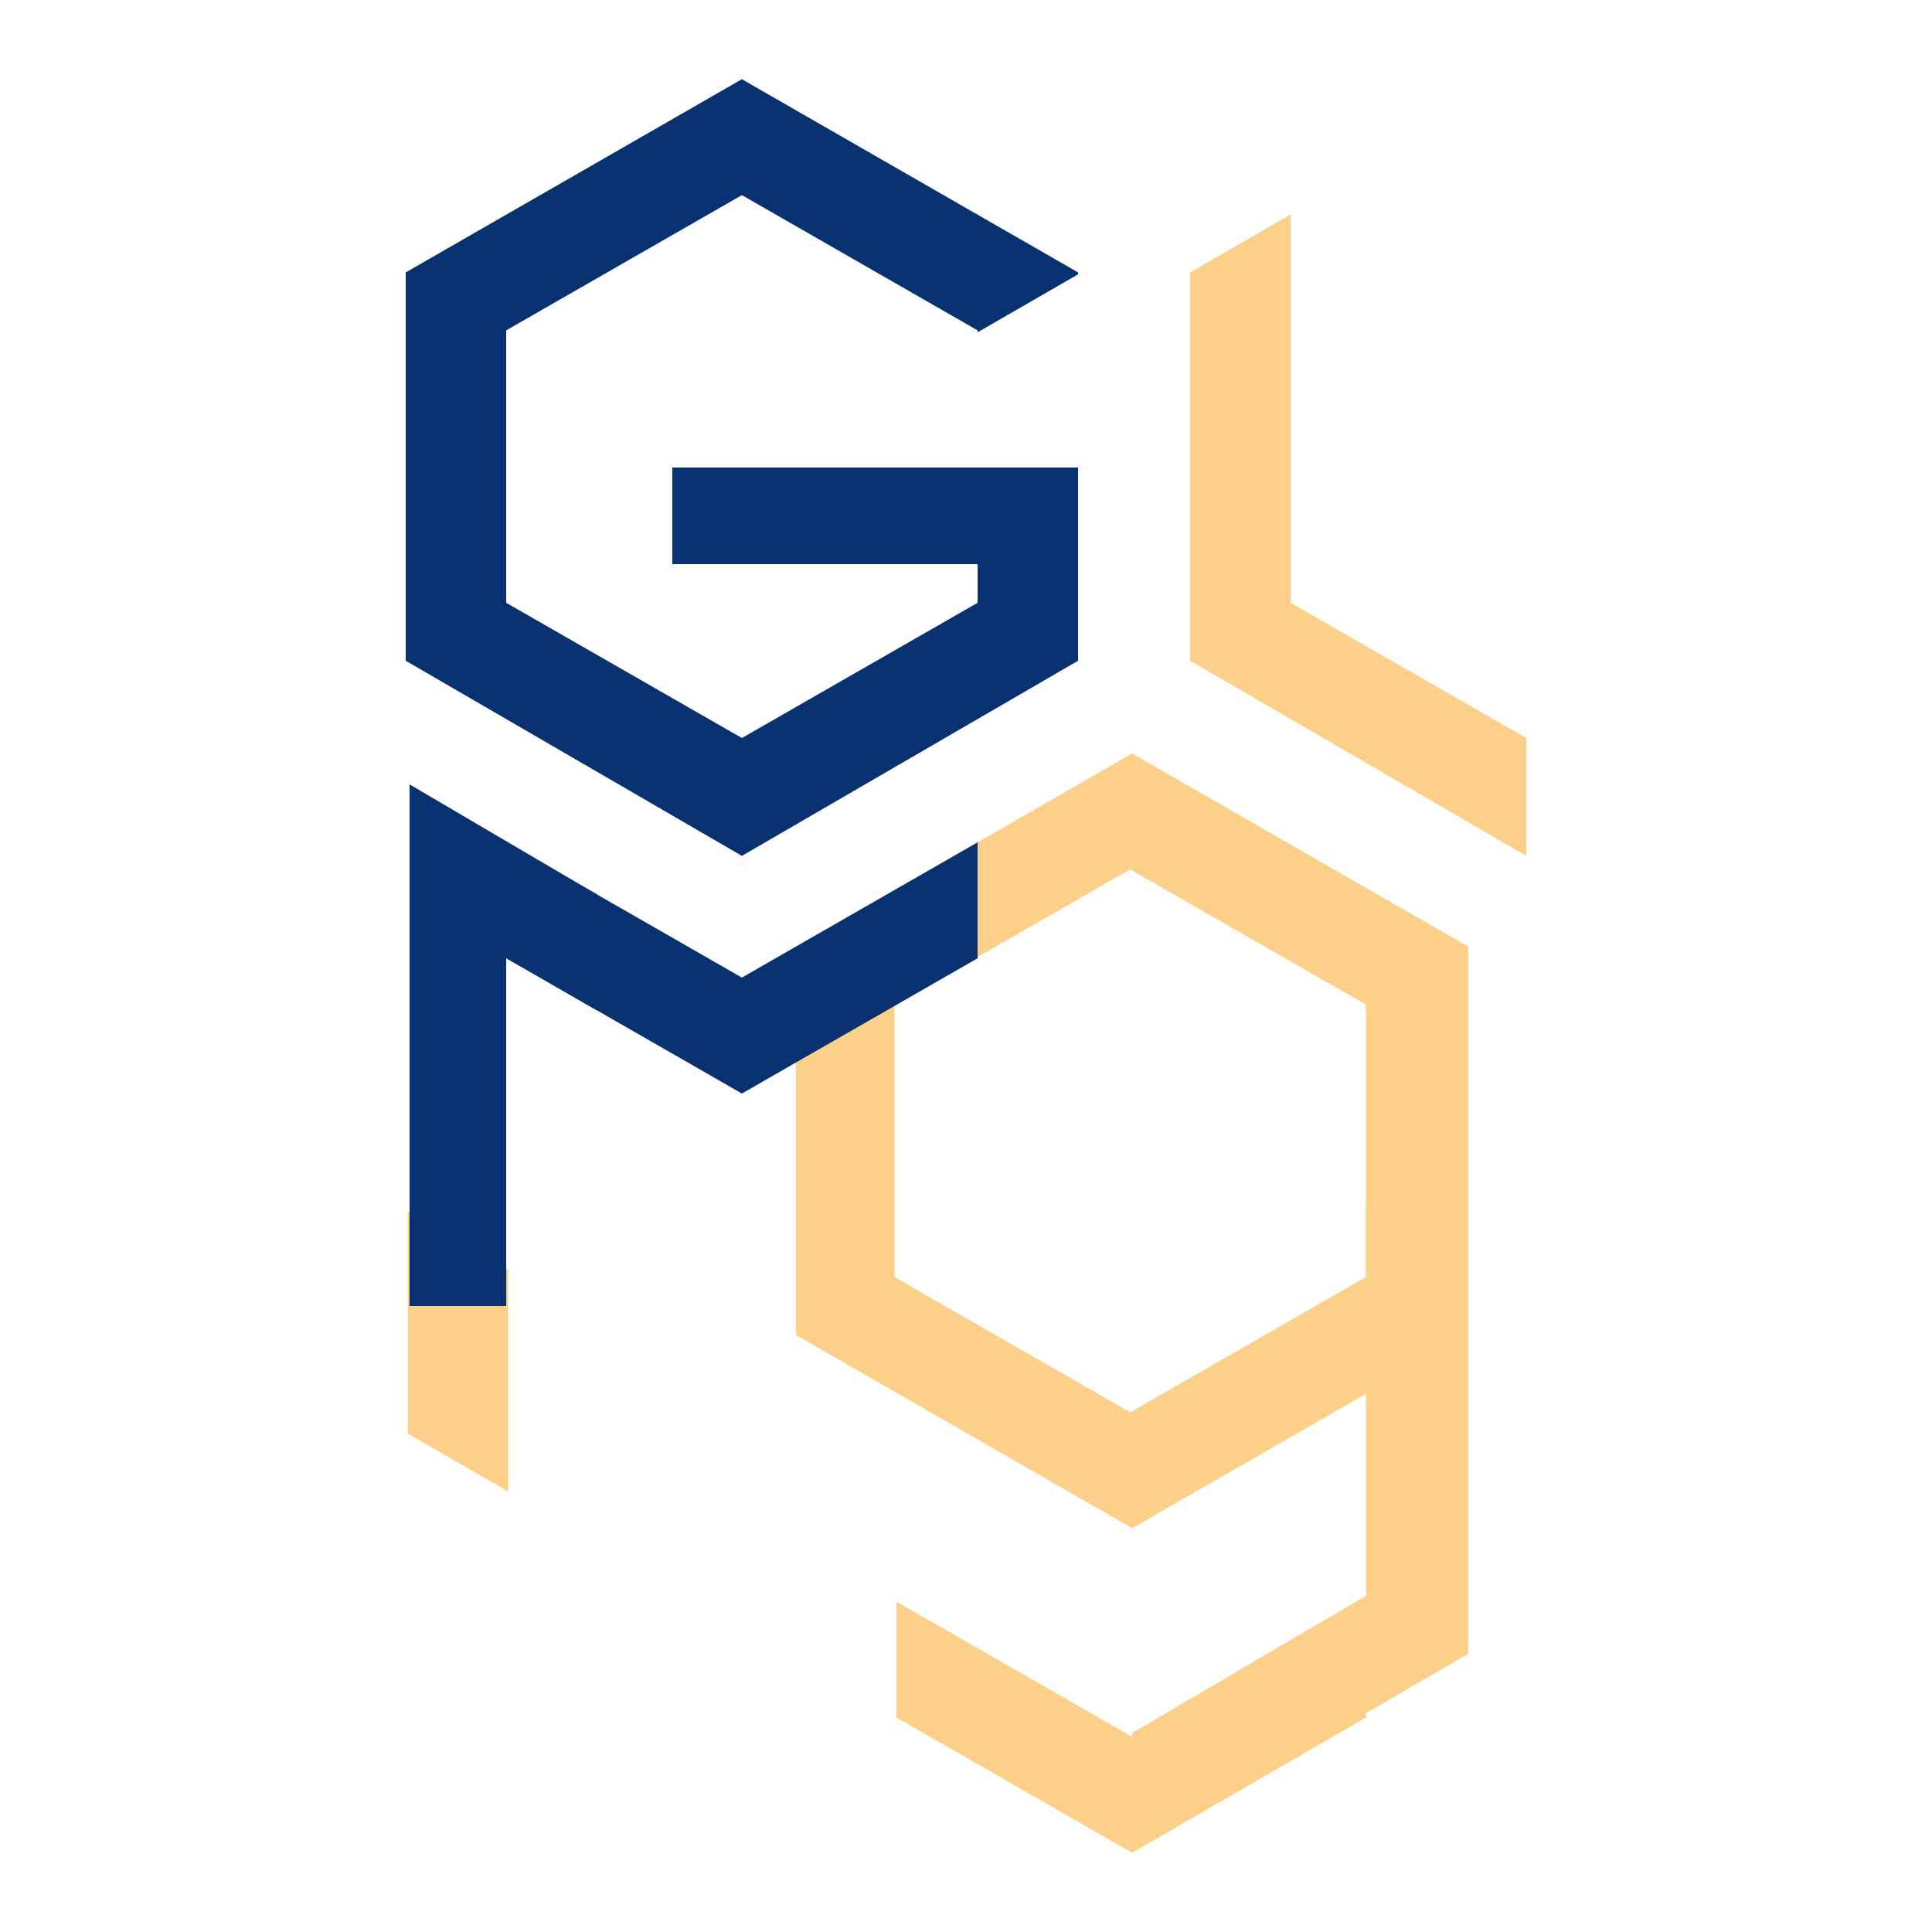 <?xml version="1.0" encoding="utf-8"?>
<!-- Generator: Adobe Illustrator 21.1.0, SVG Export Plug-In . SVG Version: 6.00 Build 0)  -->
<svg version="1.1" id="图层_1" xmlns="http://www.w3.org/2000/svg" xmlns:xlink="http://www.w3.org/1999/xlink" x="0px" y="0px"
	 viewBox="0 0 100 100" style="enable-background:new 0 0 100 100;" xml:space="preserve">
<style type="text/css">
	.st0{fill:#FDD089;}
	.st1{fill:#073170;}
</style>
<g>
	<polygon class="st0" points="66.8,31.2 66.8,17.1 66.8,11.1 61.6,14.1 61.6,34.2 79,44.3 79,38.2 	"/>
	<polygon class="st0" points="70.7,82.6 70.7,68.6 70.7,62.6 76,65.6 76,85.6 58.6,95.7 58.6,89.7 	"/>
	<path class="st0" d="M58.6,39L41.2,49v20.1l17.4,10l17.4-10V49L58.6,39z M70.7,66.1l-12.2,7l-12.2-7V52l12.2-7l12.2,7V66.1z"/>
	<polygon class="st0" points="58.6,89.9 46.4,82.9 46.4,88.9 58.6,95.9 70.7,88.9 70.7,82.9 	"/>
	<polygon class="st0" points="21.1,62.7 21.1,74.2 26.3,77.2 26.3,65.7 	"/>
</g>
<g>
	<polygon class="st1" points="50.6,31.2 38.4,38.2 26.2,31.2 26.2,17.1 38.4,10.1 50.6,17.1 50.6,17.2 55.8,14.2 55.8,14.1 
		38.4,4.1 21,14.1 21,34.2 38.4,44.3 55.8,34.2 55.8,24.2 50.6,24.2 	"/>
	<rect x="34.8" y="24.2" class="st1" width="16.1" height="5"/>
	<polygon class="st1" points="21.2,40.6 21.2,46.7 30.9,52.3 30.9,46.3 	"/>
	<rect x="21.2" y="45.8" class="st1" width="5" height="21.8"/>
	<polygon class="st1" points="38.4,50.6 26.2,43.6 26.2,49.6 38.4,56.6 50.6,49.6 50.6,43.6 	"/>
</g>
</svg>
